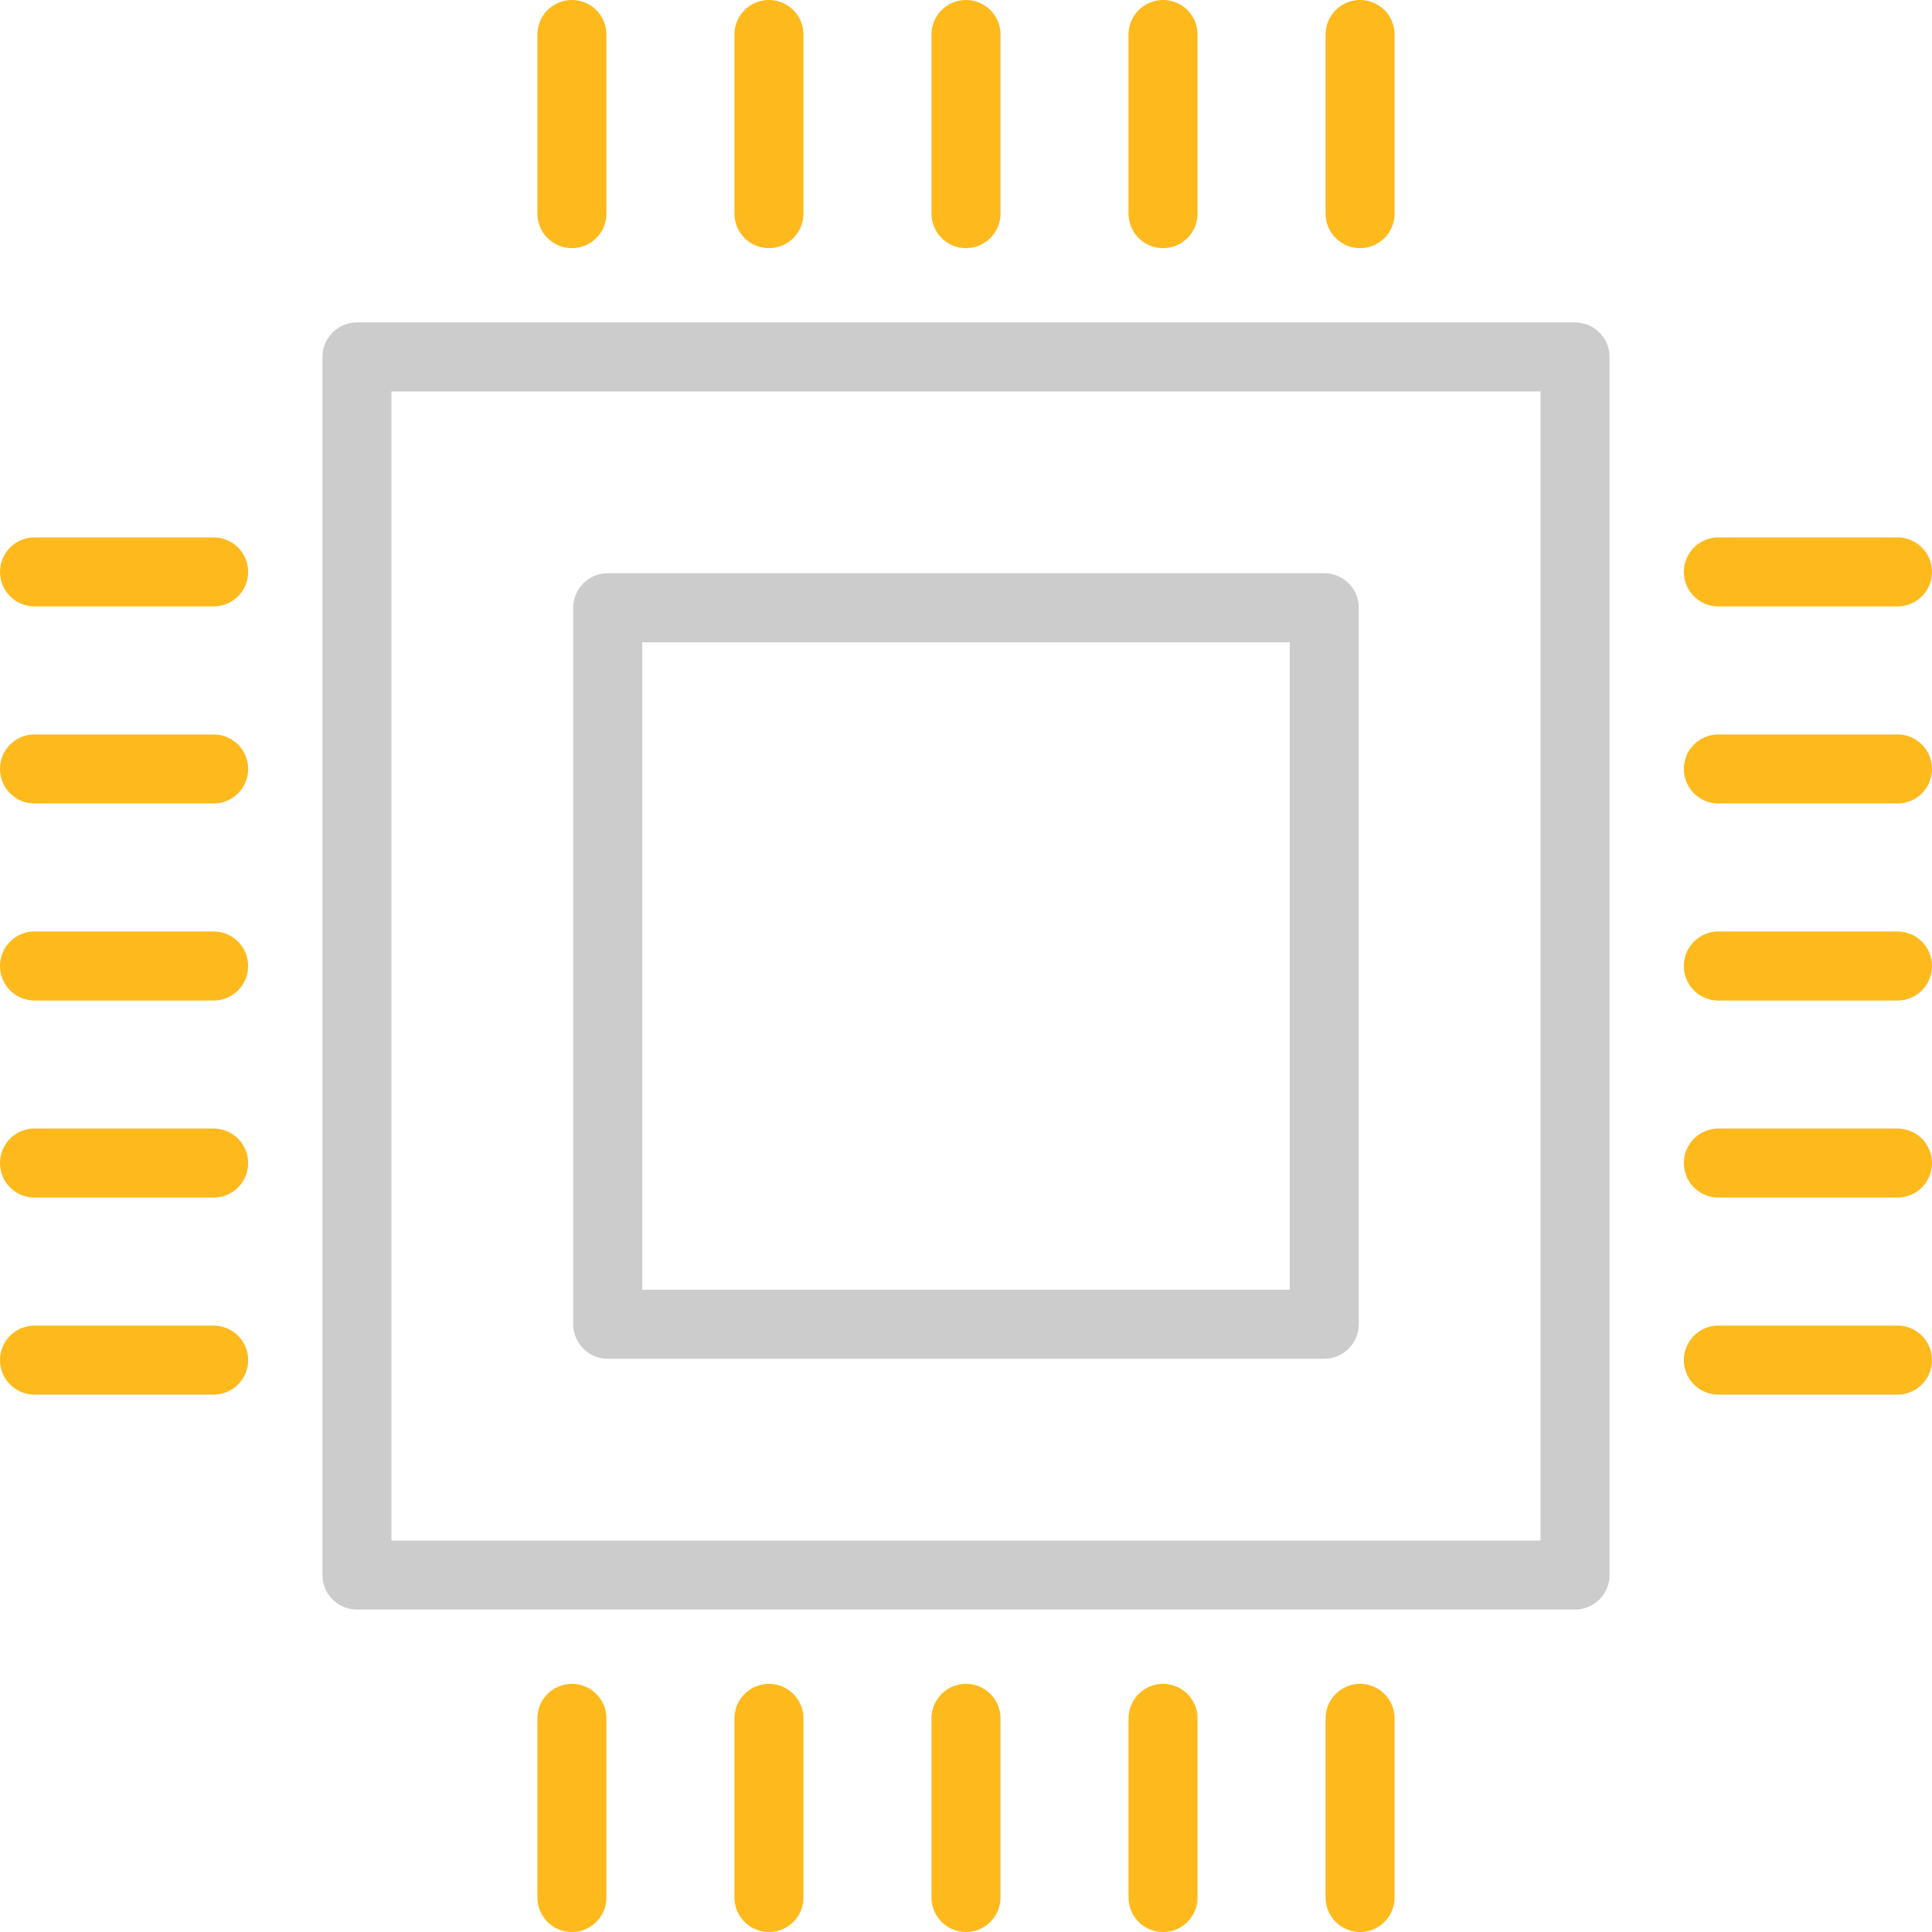 <?xml version="1.0" encoding="utf-8"?>
<!-- Generator: Adobe Illustrator 17.0.0, SVG Export Plug-In . SVG Version: 6.00 Build 0)  -->
<!DOCTYPE svg PUBLIC "-//W3C//DTD SVG 1.1//EN" "http://www.w3.org/Graphics/SVG/1.1/DTD/svg11.dtd">
<svg version="1.1" id="Layer_1" xmlns="http://www.w3.org/2000/svg" xmlns:xlink="http://www.w3.org/1999/xlink" x="0px" y="0px"
	 width="112px" height="112px" viewBox="204.5 564.5 112 112" enable-background="new 204.5 564.5 112 112" xml:space="preserve">
<rect x="225.192" y="585.192" fill="none" stroke="#CCCCCC" stroke-width="4" stroke-linecap="round" stroke-linejoin="round" stroke-miterlimit="10" width="70.615" height="70.615"/>
<rect x="239.731" y="599.731" fill="none" stroke="#CCCCCC" stroke-width="4" stroke-linecap="round" stroke-linejoin="round" stroke-miterlimit="10" width="41.538" height="41.538"/>
<line fill="none" stroke="#FEB91D" stroke-width="4" stroke-linecap="round" stroke-linejoin="round" stroke-miterlimit="10" x1="237.654" y1="576.885" x2="237.654" y2="566.5"/>
<line fill="none" stroke="#FEB91D" stroke-width="4" stroke-linecap="round" stroke-linejoin="round" stroke-miterlimit="10" x1="249.077" y1="576.885" x2="249.077" y2="566.5"/>
<line fill="none" stroke="#FEB91D" stroke-width="4" stroke-linecap="round" stroke-linejoin="round" stroke-miterlimit="10" x1="260.5" y1="576.885" x2="260.5" y2="566.5"/>
<line fill="none" stroke="#FEB91D" stroke-width="4" stroke-linecap="round" stroke-linejoin="round" stroke-miterlimit="10" x1="271.923" y1="576.885" x2="271.923" y2="566.5"/>
<line fill="none" stroke="#FEB91D" stroke-width="4" stroke-linecap="round" stroke-linejoin="round" stroke-miterlimit="10" x1="283.346" y1="576.885" x2="283.346" y2="566.5"/>
<line fill="none" stroke="#FEB91D" stroke-width="4" stroke-linecap="round" stroke-linejoin="round" stroke-miterlimit="10" x1="237.654" y1="674.5" x2="237.654" y2="664.115"/>
<line fill="none" stroke="#FEB91D" stroke-width="4" stroke-linecap="round" stroke-linejoin="round" stroke-miterlimit="10" x1="249.077" y1="674.5" x2="249.077" y2="664.115"/>
<line fill="none" stroke="#FEB91D" stroke-width="4" stroke-linecap="round" stroke-linejoin="round" stroke-miterlimit="10" x1="260.5" y1="674.5" x2="260.5" y2="664.115"/>
<line fill="none" stroke="#FEB91D" stroke-width="4" stroke-linecap="round" stroke-linejoin="round" stroke-miterlimit="10" x1="271.923" y1="674.5" x2="271.923" y2="664.115"/>
<line fill="none" stroke="#FEB91D" stroke-width="4" stroke-linecap="round" stroke-linejoin="round" stroke-miterlimit="10" x1="283.346" y1="674.5" x2="283.346" y2="664.115"/>
<line fill="none" stroke="#FEB91D" stroke-width="4" stroke-linecap="round" stroke-linejoin="round" stroke-miterlimit="10" x1="216.885" y1="643.346" x2="206.5" y2="643.346"/>
<line fill="none" stroke="#FEB91D" stroke-width="4" stroke-linecap="round" stroke-linejoin="round" stroke-miterlimit="10" x1="216.885" y1="631.923" x2="206.5" y2="631.923"/>
<line fill="none" stroke="#FEB91D" stroke-width="4" stroke-linecap="round" stroke-linejoin="round" stroke-miterlimit="10" x1="216.885" y1="620.5" x2="206.5" y2="620.5"/>
<line fill="none" stroke="#FEB91D" stroke-width="4" stroke-linecap="round" stroke-linejoin="round" stroke-miterlimit="10" x1="216.885" y1="609.077" x2="206.5" y2="609.077"/>
<line fill="none" stroke="#FEB91D" stroke-width="4" stroke-linecap="round" stroke-linejoin="round" stroke-miterlimit="10" x1="216.885" y1="597.654" x2="206.5" y2="597.654"/>
<line fill="none" stroke="#FEB91D" stroke-width="4" stroke-linecap="round" stroke-linejoin="round" stroke-miterlimit="10" x1="314.5" y1="643.346" x2="304.115" y2="643.346"/>
<line fill="none" stroke="#FEB91D" stroke-width="4" stroke-linecap="round" stroke-linejoin="round" stroke-miterlimit="10" x1="314.5" y1="631.923" x2="304.115" y2="631.923"/>
<line fill="none" stroke="#FEB91D" stroke-width="4" stroke-linecap="round" stroke-linejoin="round" stroke-miterlimit="10" x1="314.5" y1="620.5" x2="304.115" y2="620.5"/>
<line fill="none" stroke="#FEB91D" stroke-width="4" stroke-linecap="round" stroke-linejoin="round" stroke-miterlimit="10" x1="314.5" y1="609.077" x2="304.115" y2="609.077"/>
<line fill="none" stroke="#FEB91D" stroke-width="4" stroke-linecap="round" stroke-linejoin="round" stroke-miterlimit="10" x1="314.5" y1="597.654" x2="304.115" y2="597.654"/>
</svg>
